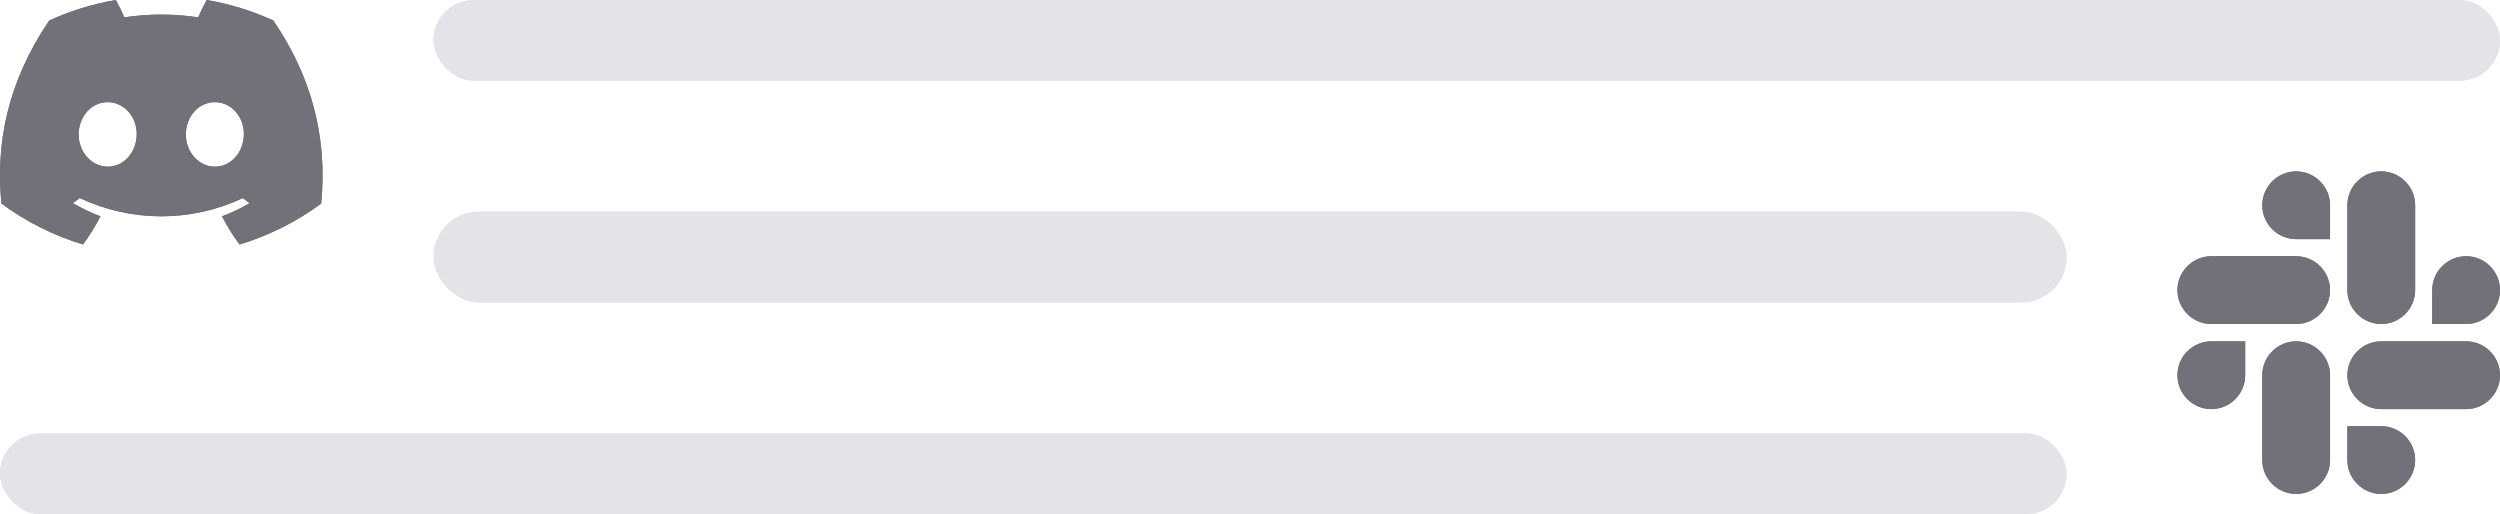 <svg width="248" height="51" viewBox="0 0 248 51" fill="none" xmlns="http://www.w3.org/2000/svg">
<rect x="43" y="21" width="162" height="9" rx="4.5" fill="#E4E3E7"/>
<rect x="43" width="205" height="8" rx="4" fill="#E4E3E7"/>
<rect y="43" width="205" height="8" rx="4" fill="#E4E3E7"/>
<g clip-path="url(#clip0_189_2)">
<path d="M27.107 2.031C25.005 1.069 22.785 0.386 20.505 0C20.193 0.558 19.911 1.132 19.66 1.719C17.231 1.353 14.761 1.353 12.333 1.719C12.081 1.132 11.799 0.558 11.487 0C9.206 0.389 6.985 1.073 4.88 2.036C0.702 8.218 -0.43 14.246 0.136 20.188C2.583 21.996 5.321 23.371 8.233 24.253C8.888 23.371 9.468 22.436 9.967 21.457C9.02 21.103 8.106 20.667 7.236 20.153C7.465 19.987 7.689 19.816 7.906 19.649C10.438 20.84 13.202 21.458 16 21.458C18.798 21.458 21.562 20.84 24.094 19.649C24.313 19.828 24.537 19.999 24.764 20.153C23.892 20.668 22.976 21.105 22.028 21.459C22.526 22.438 23.106 23.372 23.762 24.253C26.676 23.374 29.417 22 31.864 20.191C32.529 13.299 30.729 7.327 27.107 2.031ZM10.684 16.534C9.106 16.534 7.802 15.101 7.802 13.34C7.802 11.578 9.061 10.133 10.679 10.133C12.298 10.133 13.591 11.578 13.564 13.34C13.536 15.101 12.293 16.534 10.684 16.534ZM21.316 16.534C19.735 16.534 18.436 15.101 18.436 13.34C18.436 11.578 19.695 10.133 21.316 10.133C22.937 10.133 24.22 11.578 24.192 13.34C24.165 15.101 22.924 16.534 21.316 16.534Z" fill="#71717A"/>
</g>
<path d="M222.723 37.221C222.723 39.072 221.212 40.583 219.362 40.583C217.511 40.583 216 39.072 216 37.221C216 35.371 217.511 33.86 219.362 33.86H222.723V37.221Z" fill="#71717A"/>
<path d="M224.418 37.221C224.418 35.371 225.929 33.86 227.78 33.86C229.63 33.86 231.141 35.371 231.141 37.221V45.639C231.141 47.489 229.63 49 227.78 49C225.929 49 224.418 47.489 224.418 45.639V37.221Z" fill="#71717A"/>
<path d="M227.78 23.723C225.929 23.723 224.418 22.212 224.418 20.362C224.418 18.511 225.929 17 227.78 17C229.63 17 231.141 18.511 231.141 20.362V23.723H227.78Z" fill="#71717A"/>
<path d="M227.779 25.417C229.629 25.417 231.14 26.928 231.14 28.779C231.14 30.629 229.629 32.14 227.779 32.14H219.362C217.511 32.14 216 30.629 216 28.779C216 26.928 217.511 25.417 219.362 25.417H227.779Z" fill="#71717A"/>
<path d="M241.277 28.779C241.277 26.928 242.789 25.417 244.639 25.417C246.489 25.417 248 26.928 248 28.779C248 30.629 246.489 32.14 244.639 32.14H241.277V28.779Z" fill="#71717A"/>
<path d="M239.583 28.779C239.583 30.629 238.071 32.14 236.221 32.14C234.371 32.14 232.859 30.629 232.859 28.779V20.362C232.859 18.511 234.371 17 236.221 17C238.071 17 239.583 18.511 239.583 20.362V28.779Z" fill="#71717A"/>
<path d="M236.221 42.277C238.071 42.277 239.583 43.788 239.583 45.638C239.583 47.489 238.071 49 236.221 49C234.371 49 232.859 47.489 232.859 45.638V42.277H236.221Z" fill="#71717A"/>
<path d="M236.221 40.583C234.371 40.583 232.859 39.072 232.859 37.221C232.859 35.371 234.371 33.86 236.221 33.86H244.638C246.488 33.86 247.999 35.371 247.999 37.221C247.999 39.072 246.488 40.583 244.638 40.583H236.221Z" fill="#71717A"/>
<rect x="43" y="21" width="162" height="9" rx="4.5" fill="#E4E3E7"/>
<rect x="43" width="205" height="8" rx="4" fill="#E4E3E7"/>
<rect y="43" width="205" height="8" rx="4" fill="#E4E3E7"/>
<g clip-path="url(#clip1_189_2)">
<path d="M27.107 2.031C25.005 1.069 22.785 0.386 20.505 0C20.193 0.558 19.911 1.132 19.66 1.719C17.231 1.353 14.761 1.353 12.333 1.719C12.081 1.132 11.799 0.558 11.487 0C9.206 0.389 6.985 1.073 4.88 2.036C0.702 8.218 -0.43 14.246 0.136 20.188C2.583 21.996 5.321 23.371 8.233 24.253C8.888 23.371 9.468 22.436 9.967 21.457C9.02 21.103 8.106 20.667 7.236 20.153C7.465 19.987 7.689 19.816 7.906 19.649C10.438 20.84 13.202 21.458 16 21.458C18.798 21.458 21.562 20.84 24.094 19.649C24.313 19.828 24.537 19.999 24.764 20.153C23.892 20.668 22.976 21.105 22.028 21.459C22.526 22.438 23.106 23.372 23.762 24.253C26.676 23.374 29.417 22 31.864 20.191C32.529 13.299 30.729 7.327 27.107 2.031ZM10.684 16.534C9.106 16.534 7.802 15.101 7.802 13.34C7.802 11.578 9.061 10.133 10.679 10.133C12.298 10.133 13.591 11.578 13.564 13.34C13.536 15.101 12.293 16.534 10.684 16.534ZM21.316 16.534C19.735 16.534 18.436 15.101 18.436 13.34C18.436 11.578 19.695 10.133 21.316 10.133C22.937 10.133 24.22 11.578 24.192 13.34C24.165 15.101 22.924 16.534 21.316 16.534Z" fill="#71717A"/>
</g>
<path d="M222.723 37.221C222.723 39.072 221.212 40.583 219.362 40.583C217.511 40.583 216 39.072 216 37.221C216 35.371 217.511 33.86 219.362 33.86H222.723V37.221Z" fill="#71717A"/>
<path d="M224.418 37.221C224.418 35.371 225.929 33.86 227.78 33.86C229.63 33.86 231.141 35.371 231.141 37.221V45.639C231.141 47.489 229.63 49 227.78 49C225.929 49 224.418 47.489 224.418 45.639V37.221Z" fill="#71717A"/>
<path d="M227.78 23.723C225.929 23.723 224.418 22.212 224.418 20.362C224.418 18.511 225.929 17 227.78 17C229.63 17 231.141 18.511 231.141 20.362V23.723H227.78Z" fill="#71717A"/>
<path d="M227.779 25.417C229.629 25.417 231.14 26.928 231.14 28.779C231.14 30.629 229.629 32.14 227.779 32.14H219.362C217.511 32.14 216 30.629 216 28.779C216 26.928 217.511 25.417 219.362 25.417H227.779Z" fill="#71717A"/>
<path d="M241.277 28.779C241.277 26.928 242.789 25.417 244.639 25.417C246.489 25.417 248 26.928 248 28.779C248 30.629 246.489 32.14 244.639 32.14H241.277V28.779Z" fill="#71717A"/>
<path d="M239.583 28.779C239.583 30.629 238.071 32.14 236.221 32.14C234.371 32.14 232.859 30.629 232.859 28.779V20.362C232.859 18.511 234.371 17 236.221 17C238.071 17 239.583 18.511 239.583 20.362V28.779Z" fill="#71717A"/>
<path d="M236.221 42.277C238.071 42.277 239.583 43.788 239.583 45.638C239.583 47.489 238.071 49 236.221 49C234.371 49 232.859 47.489 232.859 45.638V42.277H236.221Z" fill="#71717A"/>
<path d="M236.221 40.583C234.371 40.583 232.859 39.072 232.859 37.221C232.859 35.371 234.371 33.86 236.221 33.86H244.638C246.488 33.86 247.999 35.371 247.999 37.221C247.999 39.072 246.488 40.583 244.638 40.583H236.221Z" fill="#71717A"/>
<defs>
<clipPath id="clip0_189_2">
<rect width="32" height="24.253" fill="white"/>
</clipPath>
<clipPath id="clip1_189_2">
<rect width="32" height="24.253" fill="white"/>
</clipPath>
</defs>
</svg>
